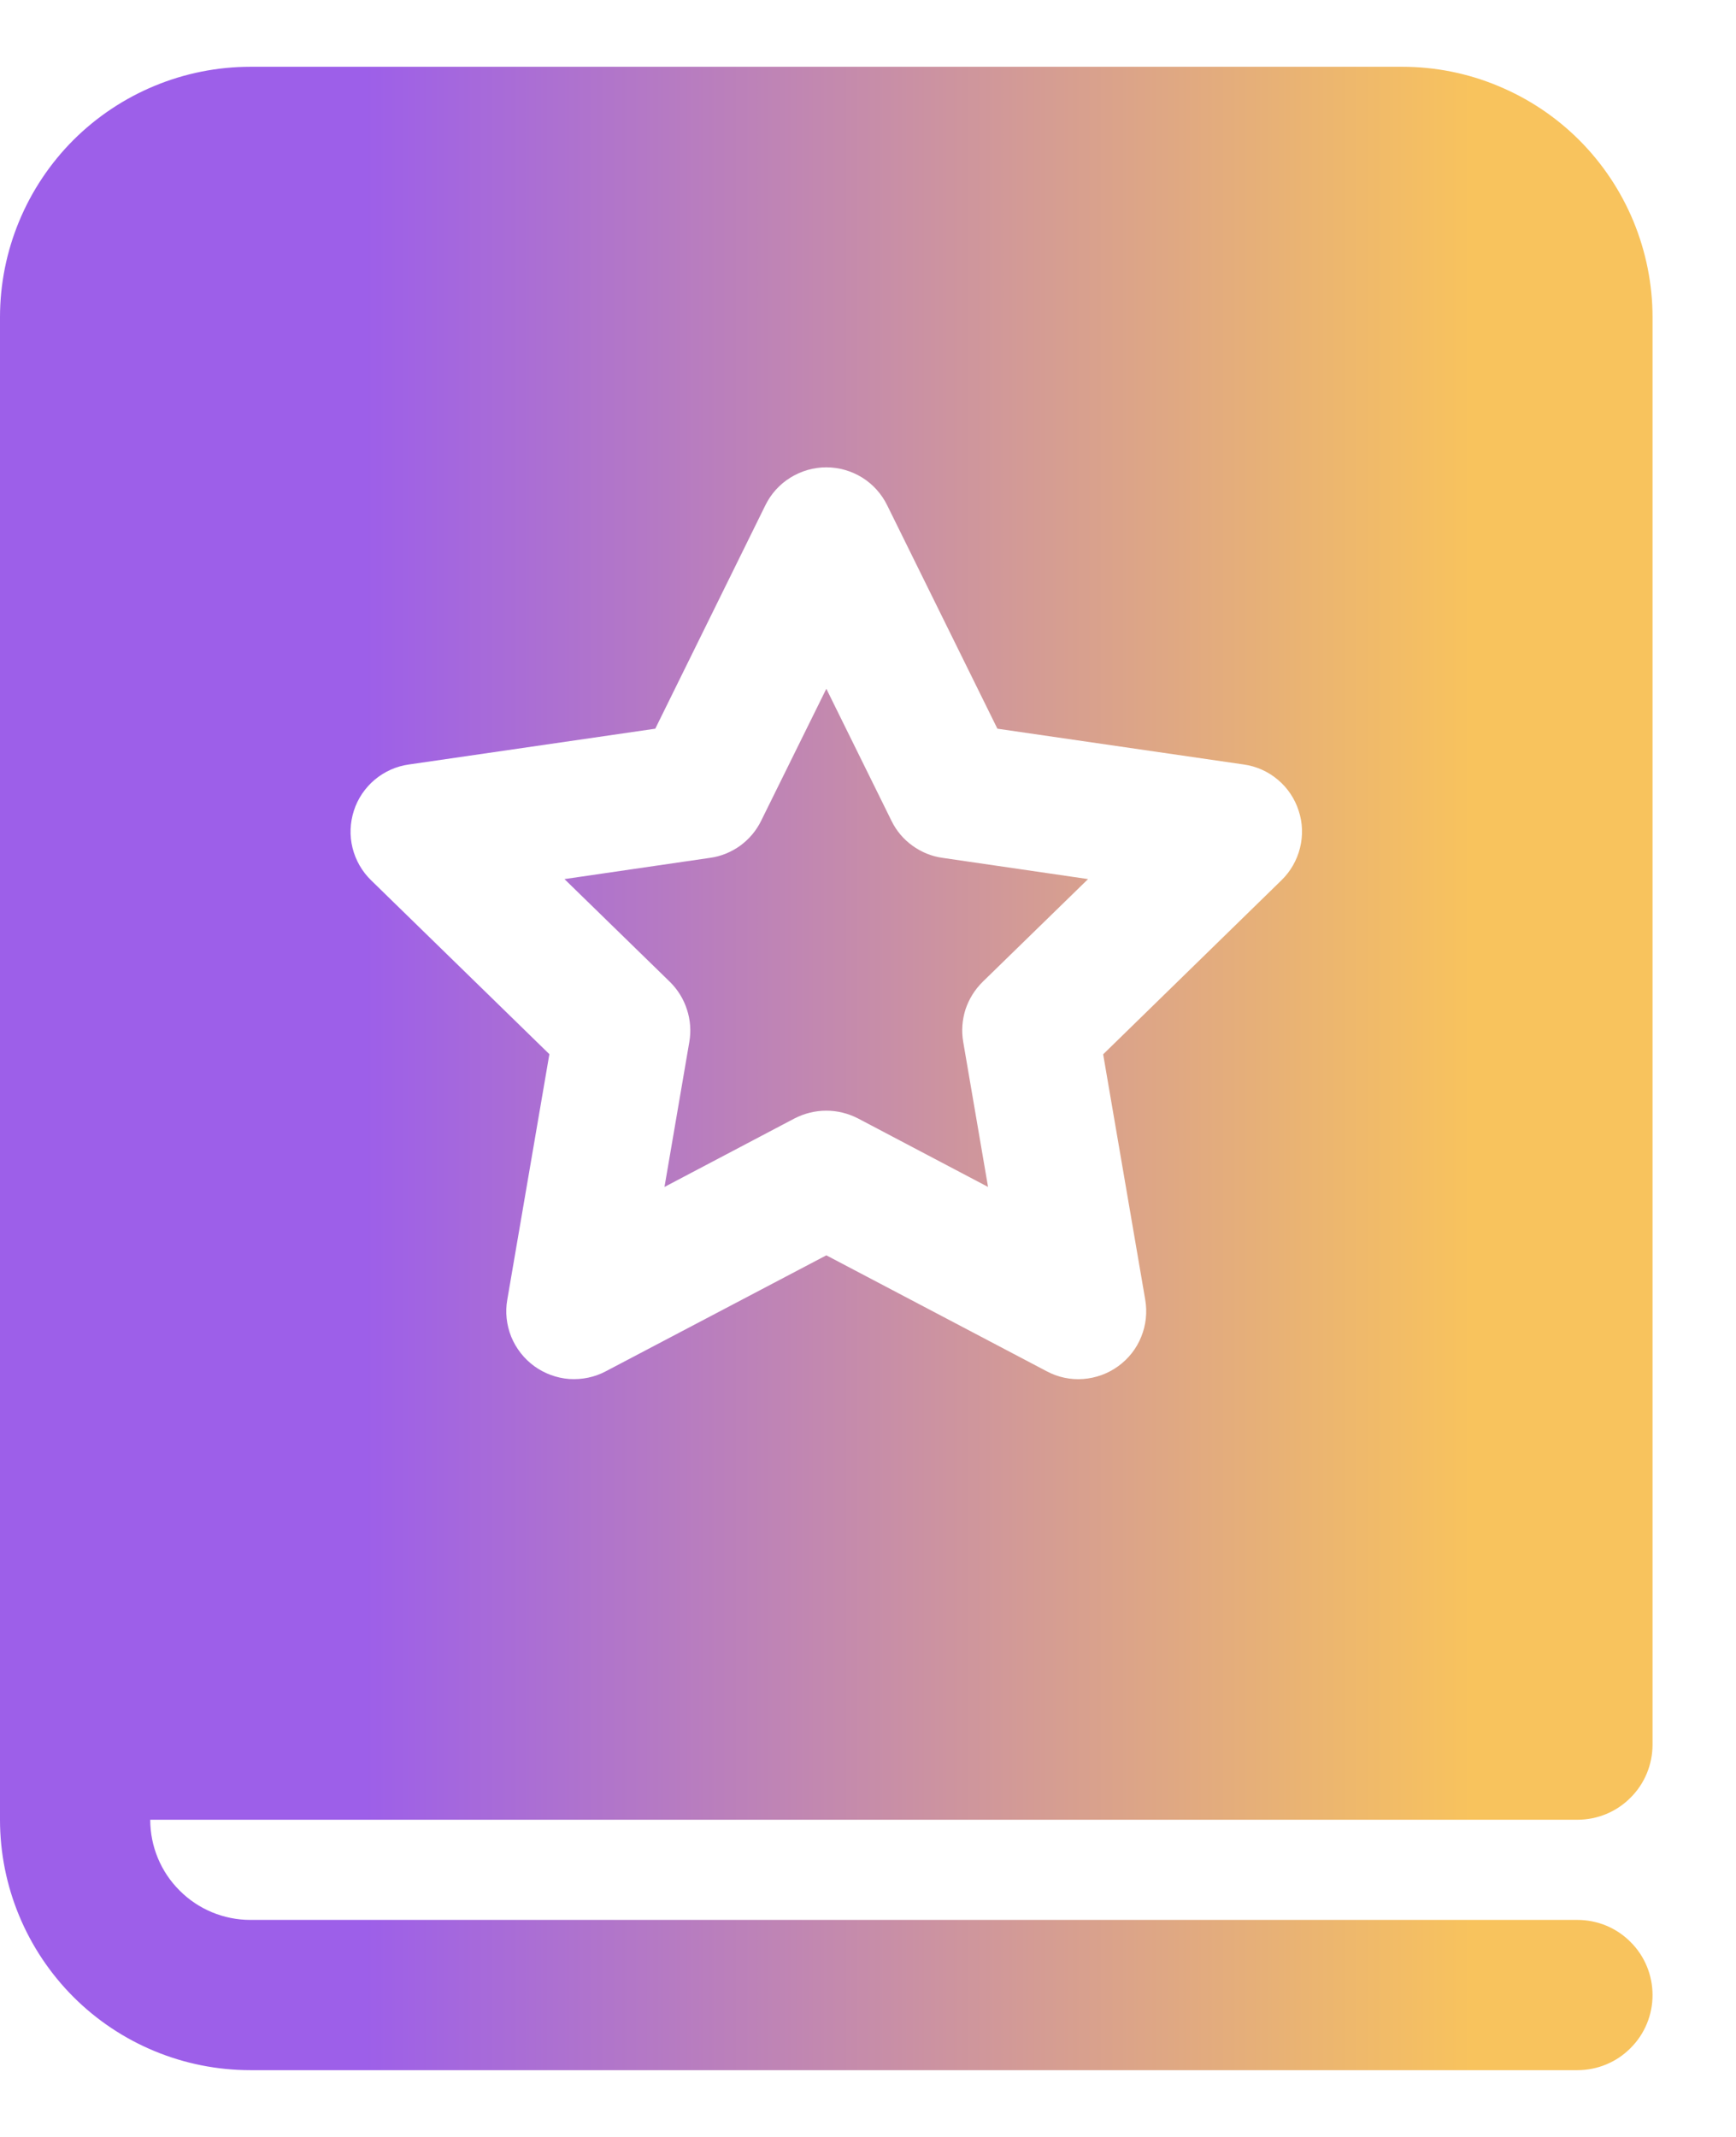 <svg width="13" height="16" viewBox="0 0 13 16" fill="none" xmlns="http://www.w3.org/2000/svg">
<path d="M5.7 6.145C5.664 6.219 5.61 6.283 5.543 6.332C5.476 6.38 5.399 6.412 5.317 6.423L4.227 6.582L5.016 7.351C5.075 7.409 5.119 7.48 5.144 7.558C5.17 7.637 5.176 7.72 5.162 7.801L4.976 8.887L5.95 8.374C6.024 8.336 6.105 8.316 6.188 8.316C6.27 8.316 6.351 8.336 6.425 8.374L7.399 8.887L7.213 7.801C7.199 7.72 7.205 7.637 7.23 7.558C7.256 7.48 7.3 7.409 7.359 7.351L8.148 6.582L7.058 6.423C6.977 6.412 6.899 6.38 6.833 6.332C6.766 6.284 6.712 6.22 6.676 6.146L6.188 5.157L5.7 6.145V6.145ZM0 2.375C0 1.878 0.198 1.401 0.549 1.049C0.901 0.698 1.378 0.5 1.875 0.5H10.5C10.746 0.5 10.99 0.548 11.217 0.643C11.445 0.737 11.652 0.875 11.826 1.049C12 1.223 12.138 1.43 12.232 1.657C12.326 1.885 12.375 2.129 12.375 2.375V13.062C12.375 13.212 12.316 13.355 12.21 13.46C12.105 13.566 11.962 13.625 11.812 13.625H1.125C1.125 13.824 1.204 14.015 1.345 14.155C1.485 14.296 1.676 14.375 1.875 14.375H11.812C11.962 14.375 12.105 14.434 12.21 14.54C12.316 14.645 12.375 14.788 12.375 14.938C12.375 15.087 12.316 15.23 12.21 15.335C12.105 15.441 11.962 15.5 11.812 15.5H1.875C1.378 15.5 0.901 15.303 0.549 14.951C0.198 14.599 0 14.122 0 13.625V2.375ZM4.907 5.456L3.062 5.724C2.967 5.737 2.879 5.777 2.806 5.838C2.734 5.899 2.679 5.979 2.65 6.07C2.621 6.16 2.617 6.257 2.64 6.349C2.663 6.441 2.711 6.525 2.779 6.591L4.114 7.893L3.799 9.73C3.782 9.824 3.793 9.92 3.828 10.008C3.864 10.096 3.924 10.173 4.001 10.229C4.077 10.284 4.168 10.318 4.263 10.325C4.358 10.331 4.453 10.312 4.537 10.267L6.188 9.399L7.838 10.267C7.922 10.312 8.016 10.332 8.111 10.325C8.206 10.318 8.297 10.285 8.374 10.229C8.451 10.173 8.511 10.097 8.546 10.009C8.582 9.921 8.592 9.825 8.576 9.731L8.261 7.894L9.596 6.591C9.664 6.525 9.712 6.441 9.735 6.349C9.758 6.257 9.755 6.16 9.725 6.07C9.696 5.98 9.642 5.899 9.569 5.838C9.497 5.777 9.408 5.737 9.314 5.724L7.469 5.456L6.644 3.784C6.602 3.698 6.537 3.626 6.457 3.576C6.376 3.526 6.283 3.499 6.188 3.499C6.093 3.499 6 3.526 5.919 3.576C5.838 3.626 5.773 3.698 5.731 3.784L4.907 5.456V5.456Z" fill="url(#paint0_linear_810_2261)"/>
<defs>
<linearGradient id="paint0_linear_810_2261" x1="11.029" y1="7.918" x2="1.948" y2="7.918" gradientUnits="userSpaceOnUse">
<stop stop-color="#F8C35D"/>
<stop offset="0.914" stop-color="#9D5FE9"/>
</linearGradient>
</defs>
</svg>
